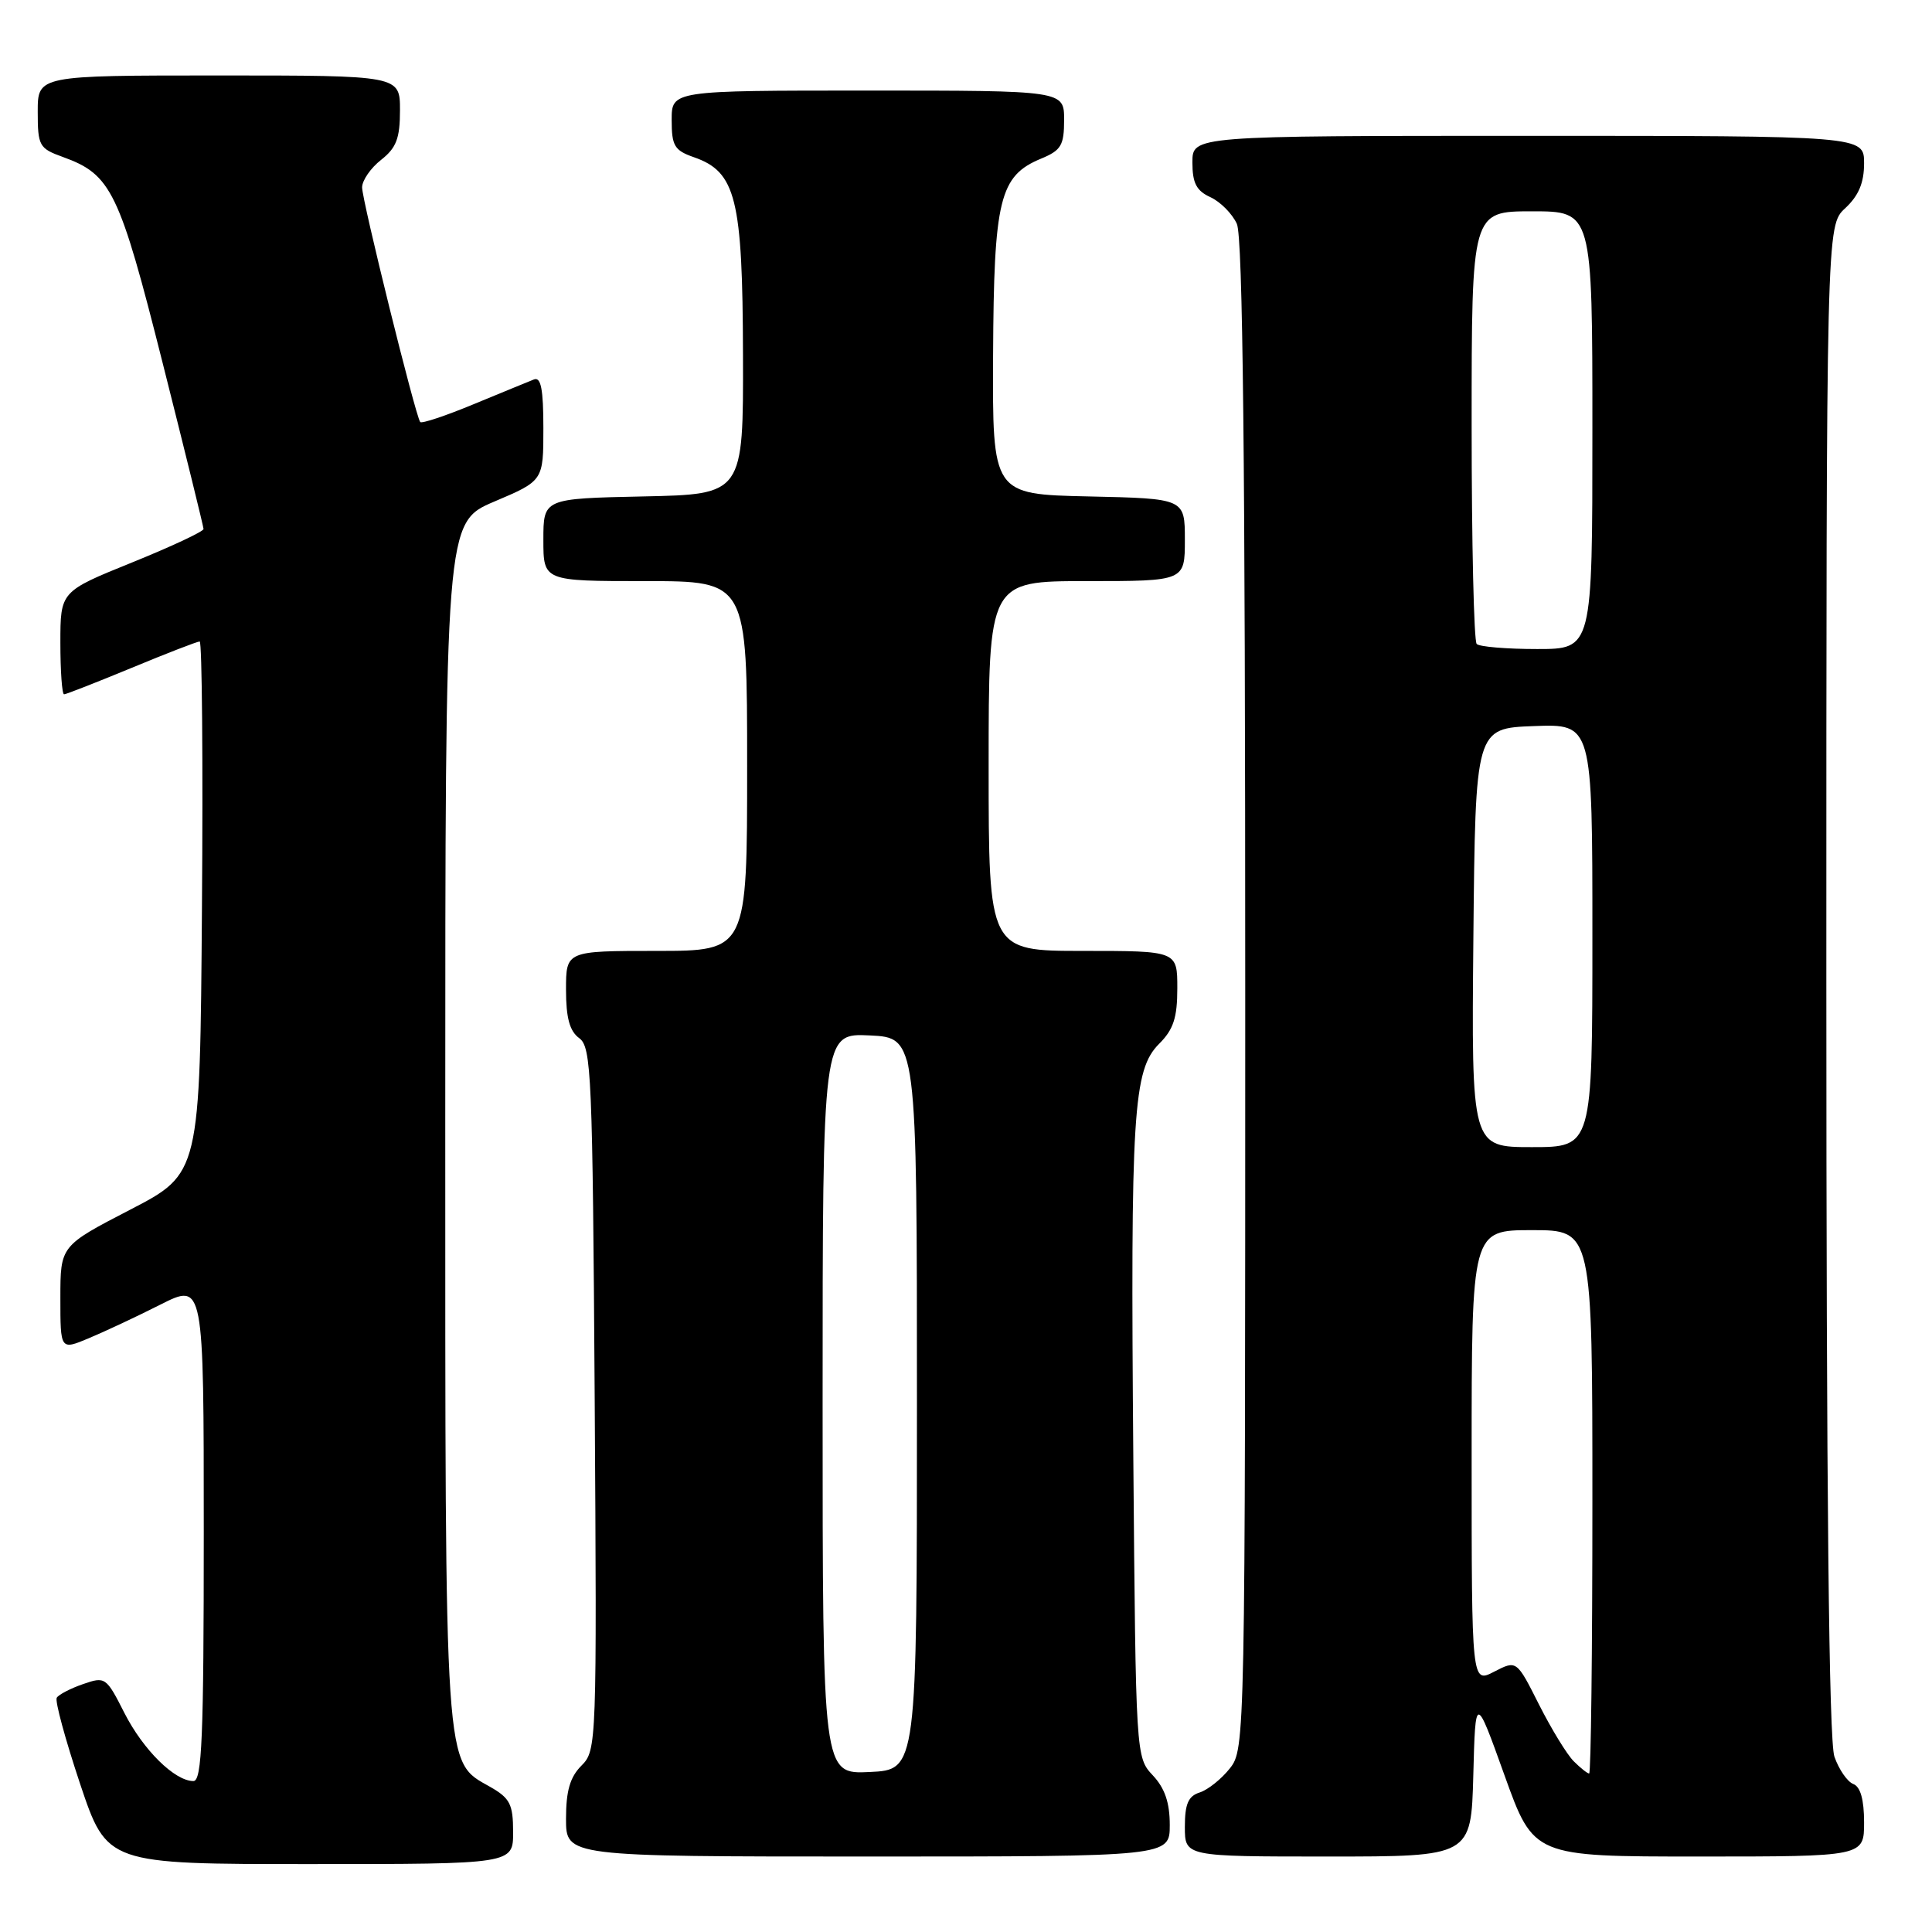 <?xml version="1.0" encoding="UTF-8" standalone="no"?>
<!DOCTYPE svg PUBLIC "-//W3C//DTD SVG 1.1//EN" "http://www.w3.org/Graphics/SVG/1.1/DTD/svg11.dtd" >
<svg xmlns="http://www.w3.org/2000/svg" xmlns:xlink="http://www.w3.org/1999/xlink" version="1.1" viewBox="0 0 256 256">
 <g >
 <path fill="currentColor"
d=" M 67.99 242.75 C 67.99 239.07 67.58 238.27 64.95 236.77 C 58.83 233.29 59.00 235.79 59.00 148.64 C 59.00 69.23 59.00 69.23 65.50 66.46 C 72.00 63.70 72.00 63.70 72.00 56.74 C 72.00 51.58 71.68 49.91 70.75 50.28 C 70.06 50.55 66.47 52.03 62.76 53.56 C 59.05 55.10 55.87 56.16 55.68 55.92 C 55.05 55.12 47.96 26.49 47.98 24.82 C 47.99 23.90 49.12 22.26 50.50 21.18 C 52.52 19.59 53.00 18.33 53.00 14.61 C 53.00 10.00 53.00 10.00 29.00 10.00 C 5.00 10.00 5.00 10.00 5.00 14.80 C 5.00 19.33 5.19 19.67 8.33 20.80 C 14.75 23.12 15.81 25.32 21.57 48.17 C 24.53 59.90 26.96 69.77 26.97 70.09 C 26.99 70.42 22.73 72.41 17.50 74.53 C 8.00 78.37 8.00 78.37 8.00 85.18 C 8.00 88.93 8.22 92.00 8.49 92.00 C 8.76 92.00 12.78 90.42 17.43 88.50 C 22.08 86.57 26.14 85.00 26.46 85.00 C 26.77 85.00 26.91 100.86 26.76 120.25 C 26.50 155.50 26.50 155.50 17.25 160.29 C 8.00 165.08 8.00 165.08 8.00 171.99 C 8.00 178.90 8.00 178.90 11.75 177.33 C 13.81 176.47 18.09 174.47 21.25 172.87 C 27.00 169.97 27.00 169.97 27.00 202.99 C 27.00 230.22 26.76 236.00 25.63 236.00 C 23.15 236.00 18.97 231.87 16.47 226.95 C 14.08 222.23 13.94 222.13 11.01 223.15 C 9.35 223.72 7.78 224.54 7.52 224.96 C 7.26 225.38 8.66 230.51 10.61 236.36 C 14.18 247.00 14.18 247.00 41.09 247.00 C 68.00 247.00 68.00 247.00 67.99 242.75 Z  M 155.00 241.81 C 155.00 238.85 154.34 236.93 152.75 235.24 C 150.51 232.85 150.50 232.72 150.17 193.17 C 149.79 147.39 150.14 141.77 153.59 138.31 C 155.49 136.42 156.00 134.85 156.00 130.95 C 156.00 126.00 156.00 126.00 143.50 126.00 C 131.00 126.00 131.00 126.00 131.00 101.50 C 131.00 77.00 131.00 77.00 144.00 77.00 C 157.00 77.00 157.00 77.00 157.00 71.53 C 157.00 66.06 157.00 66.06 144.25 65.78 C 131.50 65.50 131.50 65.50 131.59 47.00 C 131.69 26.37 132.44 23.30 137.95 21.02 C 140.61 19.92 141.00 19.26 141.00 15.88 C 141.00 12.00 141.00 12.00 115.00 12.00 C 89.00 12.00 89.00 12.00 89.00 15.90 C 89.00 19.32 89.36 19.93 91.94 20.83 C 97.52 22.77 98.40 26.30 98.45 47.00 C 98.50 65.50 98.50 65.50 85.25 65.78 C 72.00 66.06 72.00 66.06 72.00 71.53 C 72.00 77.00 72.00 77.00 85.50 77.00 C 99.00 77.00 99.00 77.00 99.00 101.50 C 99.00 126.00 99.00 126.00 87.00 126.00 C 75.00 126.00 75.00 126.00 75.00 131.14 C 75.00 134.88 75.48 136.63 76.75 137.56 C 78.37 138.74 78.52 142.41 78.80 185.37 C 79.09 231.13 79.06 231.94 77.05 233.95 C 75.53 235.47 75.00 237.30 75.00 241.00 C 75.00 246.00 75.00 246.00 115.00 246.00 C 155.00 246.00 155.00 246.00 155.00 241.81 Z  M 195.22 235.25 C 195.50 224.50 195.50 224.50 199.36 235.25 C 203.22 246.00 203.22 246.00 225.11 246.00 C 247.00 246.00 247.00 246.00 247.00 241.47 C 247.00 238.46 246.52 236.75 245.57 236.39 C 244.78 236.09 243.66 234.46 243.07 232.77 C 242.34 230.67 242.00 198.17 242.00 129.80 C 242.00 29.90 242.00 29.90 244.50 27.59 C 246.28 25.93 247.00 24.23 247.00 21.64 C 247.00 18.00 247.00 18.00 202.50 18.00 C 158.00 18.00 158.00 18.00 158.00 21.52 C 158.00 24.26 158.53 25.28 160.39 26.13 C 161.70 26.73 163.28 28.32 163.89 29.66 C 164.68 31.39 165.00 60.89 165.00 131.91 C 165.00 230.64 164.98 231.76 162.97 234.31 C 161.86 235.72 160.06 237.16 158.97 237.51 C 157.45 237.99 157.00 239.03 157.00 242.07 C 157.00 246.00 157.00 246.00 175.97 246.00 C 194.93 246.00 194.93 246.00 195.22 235.25 Z  M 109.00 186.00 C 109.00 136.90 109.00 136.90 115.25 137.20 C 121.50 137.50 121.50 137.50 121.50 186.00 C 121.50 234.50 121.50 234.50 115.25 234.80 C 109.00 235.10 109.00 235.10 109.00 186.00 Z  M 208.53 233.38 C 207.64 232.50 205.57 229.11 203.93 225.87 C 200.96 219.97 200.96 219.97 197.98 221.51 C 195.00 223.05 195.00 223.05 195.00 193.03 C 195.00 163.00 195.00 163.00 203.00 163.00 C 211.00 163.00 211.00 163.00 211.00 199.00 C 211.00 218.80 210.81 235.00 210.57 235.00 C 210.34 235.00 209.42 234.27 208.53 233.38 Z  M 195.23 124.25 C 195.50 96.50 195.50 96.50 203.25 96.21 C 211.00 95.92 211.00 95.92 211.00 123.96 C 211.00 152.00 211.00 152.00 202.98 152.00 C 194.97 152.00 194.97 152.00 195.23 124.25 Z  M 195.67 85.33 C 195.30 84.97 195.00 71.92 195.00 56.33 C 195.00 28.00 195.00 28.00 203.00 28.00 C 211.00 28.00 211.00 28.00 211.00 57.00 C 211.00 86.00 211.00 86.00 203.67 86.00 C 199.63 86.00 196.03 85.70 195.67 85.33 Z "/>
</g>
</svg>